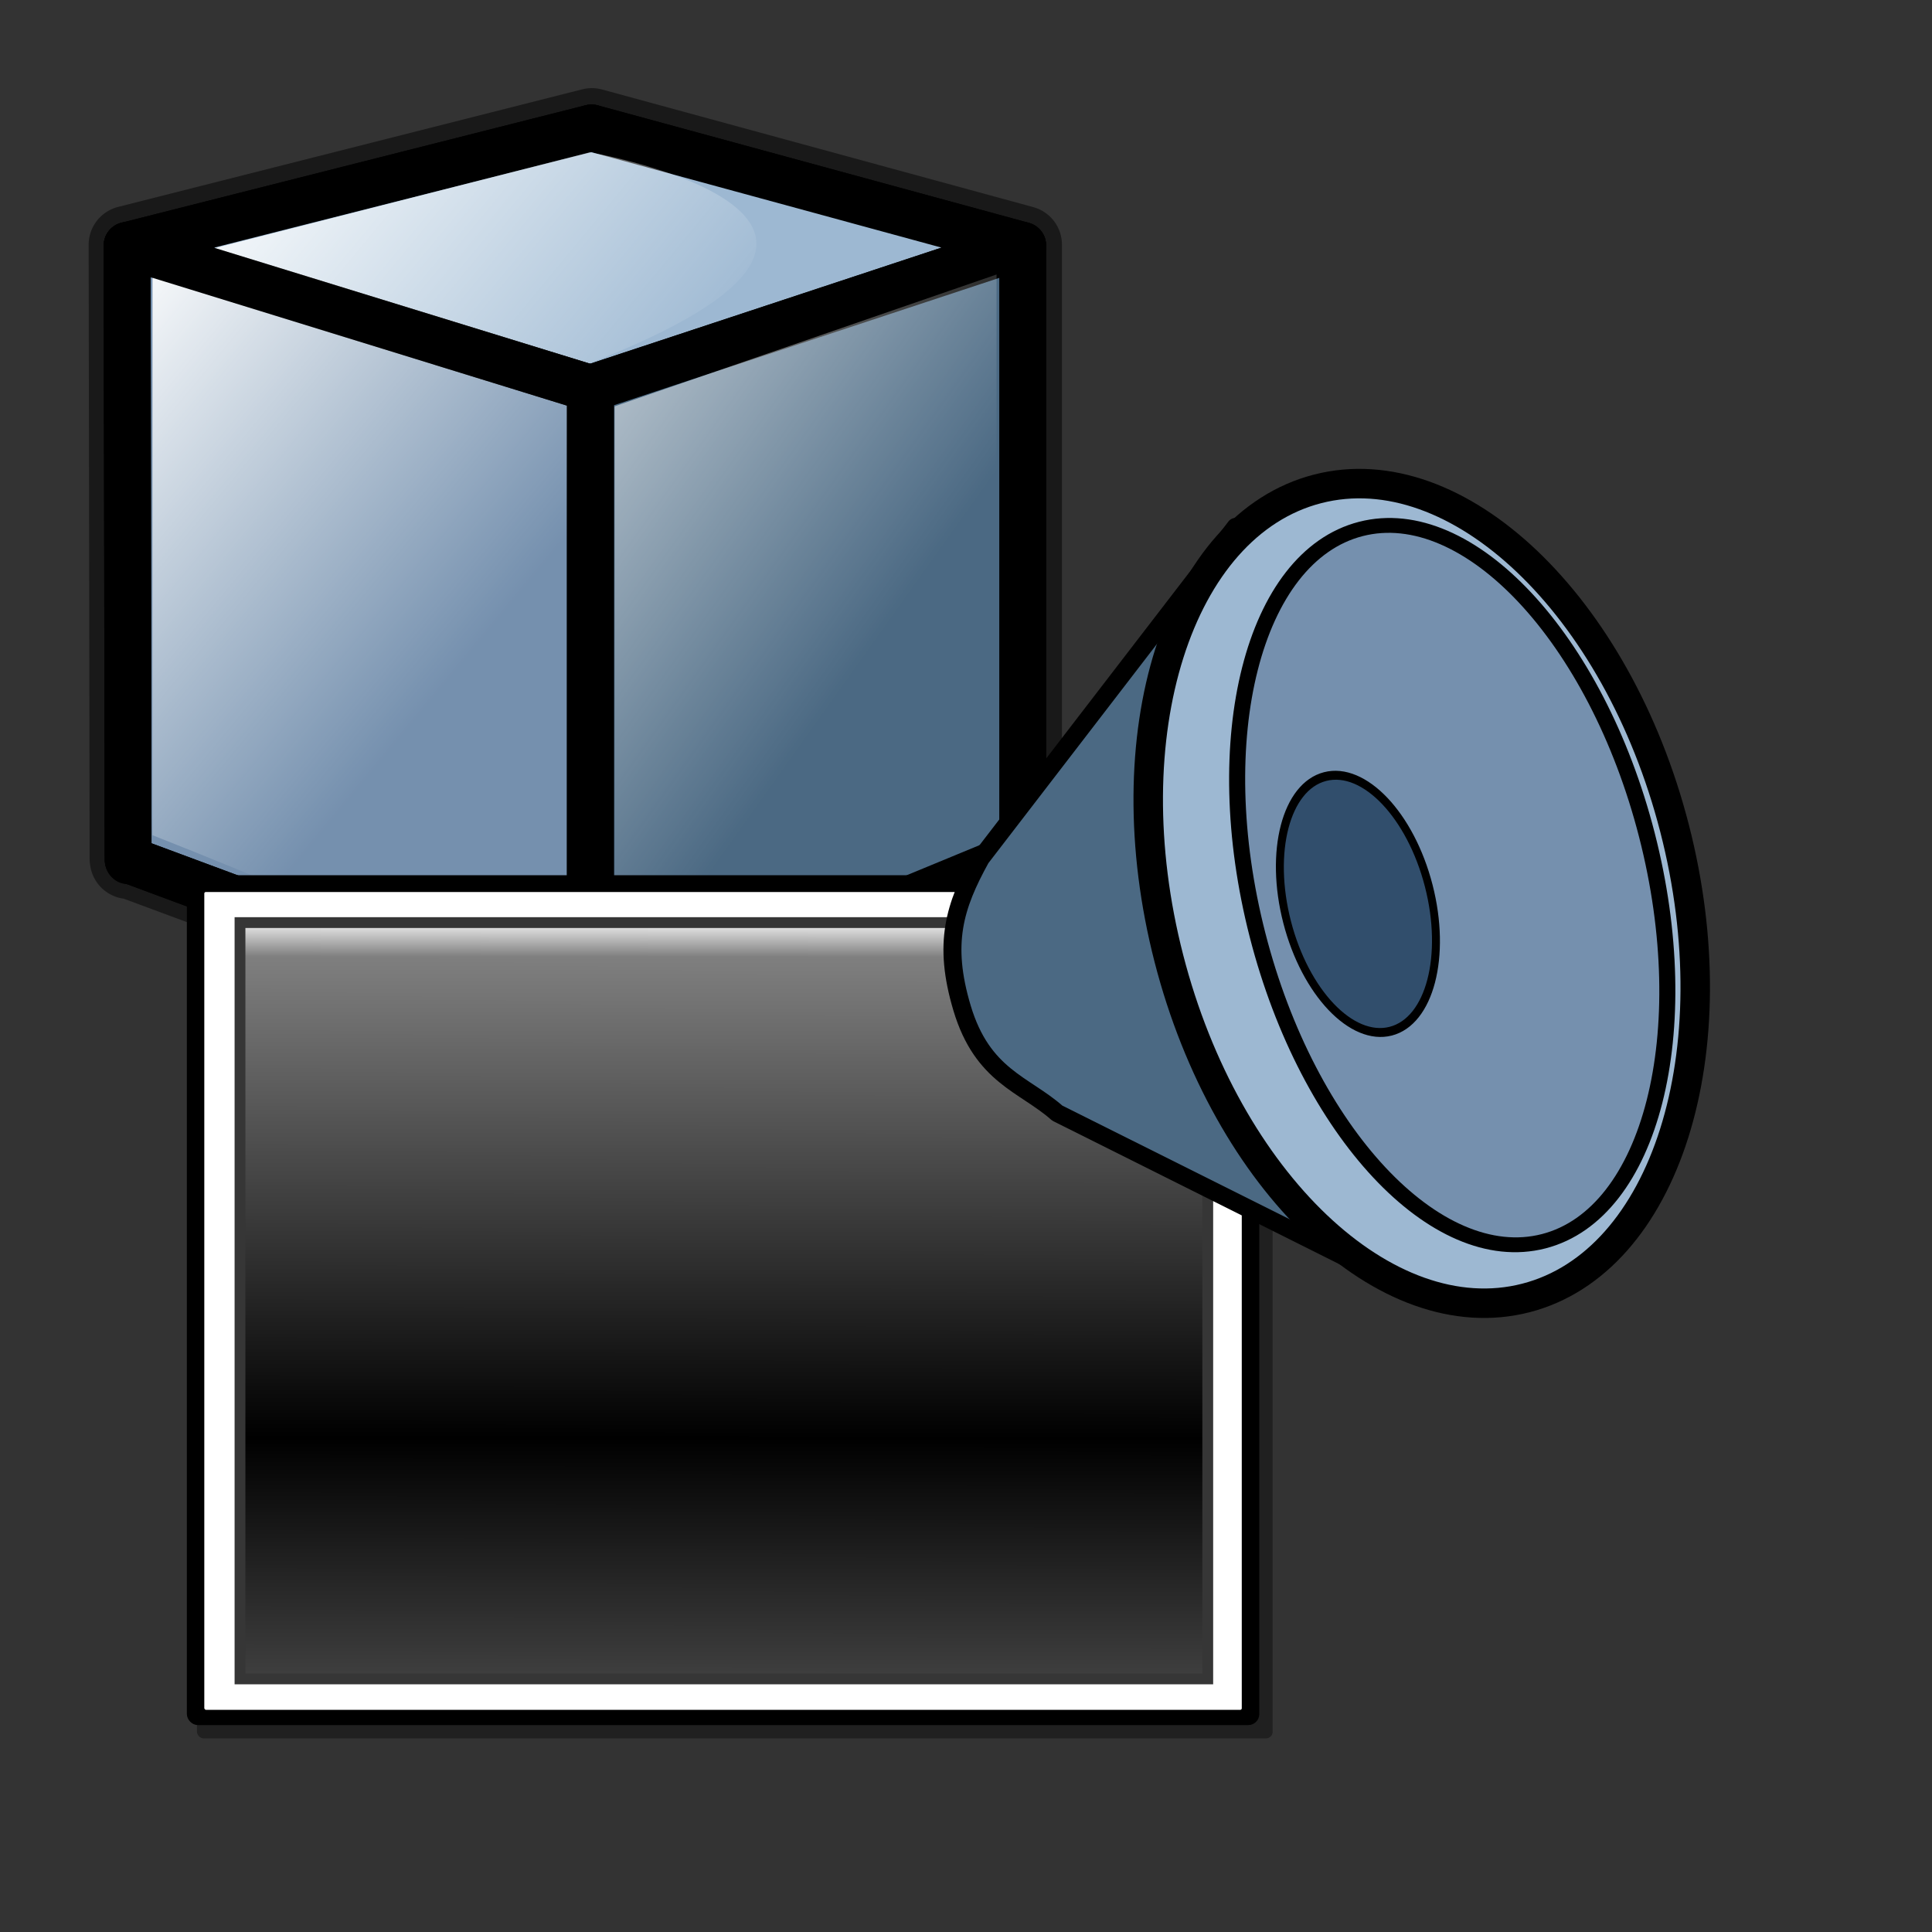 <?xml version="1.0" encoding="UTF-8" standalone="no"?>
<!-- Created with Inkscape (http://www.inkscape.org/) -->

<svg
   xmlns:dc="http://purl.org/dc/elements/1.1/"
   xmlns:cc="http://creativecommons.org/ns#"
   xmlns:rdf="http://www.w3.org/1999/02/22-rdf-syntax-ns#"
   xmlns:svg="http://www.w3.org/2000/svg"
   xmlns="http://www.w3.org/2000/svg"
   xmlns:xlink="http://www.w3.org/1999/xlink"
   xmlns:sodipodi="http://sodipodi.sourceforge.net/DTD/sodipodi-0.dtd"
   xmlns:inkscape="http://www.inkscape.org/namespaces/inkscape"
   sodipodi:docname="pirut.svg"
   height="128pt"
   width="128pt"
   inkscape:version="0.48.1 r9760"
   sodipodi:version="0.32"
   id="svg1"
   version="1.1">
  <rect width="100%" height="100%" fill="#333333" stroke="none"/>
  <defs
     id="defs3">
    <inkscape:perspective
       sodipodi:type="inkscape:persp3d"
       inkscape:vp_x="0 : 80 : 1"
       inkscape:vp_y="0 : 1000 : 0"
       inkscape:vp_z="160 : 80 : 1"
       inkscape:persp3d-origin="80 : 53.333333 : 1"
       id="perspective32" />
    <linearGradient
       id="linearGradient850">
      <stop
         id="stop851"
         offset="0"
         style="stop-color:#fbffff;stop-opacity:0;" />
      <stop
         id="stop852"
         offset="1"
         style="stop-color:#ffffff;stop-opacity:1;" />
    </linearGradient>
    <linearGradient
       gradientUnits="userSpaceOnUse"
       gradientTransform="matrix(0.793,0,0,1.072,6.455,6.139)"
       y2="11.503"
       x2="22.394"
       y1="74.459"
       x1="78.703"
       id="linearGradient859"
       xlink:href="#linearGradient850" />
    <linearGradient
       id="linearGradient839">
      <stop
         id="stop840"
         offset="0"
         style="stop-color:#46a046;stop-opacity:1;" />
      <stop
         id="stop841"
         offset="0.394"
         style="stop-color:#df421e;stop-opacity:1;" />
      <stop
         id="stop842"
         offset="0.72"
         style="stop-color:#ada7c8;stop-opacity:1;" />
      <stop
         id="stop843"
         offset="1"
         style="stop-color:#eed680;stop-opacity:1;" />
    </linearGradient>
    <linearGradient
       id="linearGradient833">
      <stop
         id="stop834"
         offset="0"
         style="stop-color:#00ff00;stop-opacity:1;" />
      <stop
         id="stop837"
         offset="0.308"
         style="stop-color:#ff0000;stop-opacity:1;" />
      <stop
         id="stop838"
         offset="0.75"
         style="stop-color:#7f8cff;stop-opacity:1;" />
      <stop
         id="stop835"
         offset="1"
         style="stop-color:#ffff00;stop-opacity:1;" />
    </linearGradient>
    <linearGradient
       gradientUnits="userSpaceOnUse"
       gradientTransform="matrix(0.674,0,0,1.262,6.455,6.139)"
       y2="16.549"
       x2="110.168"
       y1="79.338"
       x1="157.215"
       id="linearGradient836"
       xlink:href="#linearGradient850" />
    <linearGradient
       y2="0.019"
       x2="0.03"
       y1="0.669"
       x1="0.62"
       id="linearGradient855"
       xlink:href="#linearGradient850" />
    <linearGradient
       y2="0.292"
       x2="0.675"
       y1="0.92"
       x1="0.393"
       id="linearGradient853"
       xlink:href="#linearGradient850" />
    <radialGradient
       fy="0.33"
       fx="0.322"
       r="0.547"
       cy="0.33"
       cx="0.325"
       id="radialGradient853"
       xlink:href="#linearGradient566" />
    <linearGradient
       y2="0.243"
       x2="0.332"
       y1="0.505"
       x1="0.534"
       id="linearGradient847"
       xlink:href="#linearGradient849" />
    <linearGradient
       y2="0.725"
       x2="0.438"
       y1="0.158"
       x1="0.802"
       id="linearGradient842"
       xlink:href="#linearGradient843" />
    <linearGradient
       y2="0.05"
       x2="0.48"
       y1="0.351"
       x1="0.353"
       id="linearGradient841"
       xlink:href="#linearGradient838" />
    <linearGradient
       id="linearGradient838">
      <stop
         id="stop839"
         offset="0"
         style="stop-color:#ffd000;stop-opacity:1;" />
      <stop
         id="stop840-1"
         offset="1"
         style="stop-color:#5c5d5c;stop-opacity:1;" />
    </linearGradient>
    <linearGradient
       id="linearGradient843">
      <stop
         id="stop844"
         offset="0"
         style="stop-color:#ffffff;stop-opacity:1;" />
      <stop
         id="stop845"
         offset="1"
         style="stop-color:#5c5d5c;stop-opacity:1;" />
    </linearGradient>
    <linearGradient
       id="linearGradient849">
      <stop
         id="stop850"
         offset="0"
         style="stop-color:#ffc900;stop-opacity:1;" />
      <stop
         id="stop851-6"
         offset="1"
         style="stop-color:#5d5d5c;stop-opacity:1;" />
    </linearGradient>
    <linearGradient
       spreadMethod="reflect"
       y2="0.578"
       x2="0.444"
       y1="0.047"
       x1="0.444"
       id="linearGradient589"
       xlink:href="#linearGradient566" />
    <linearGradient
       spreadMethod="pad"
       y2="112.432"
       x2="117.78"
       y1="37.51"
       x1="45.929"
       id="linearGradient569"
       xlink:href="#linearGradient850-2"
       gradientTransform="matrix(0.62,0,0,0.652,30.148,57.787)"
       gradientUnits="userSpaceOnUse" />
    <linearGradient
       id="linearGradient860">
      <stop
         id="stop861"
         offset="0"
         style="stop-color:#ffffff;stop-opacity:1;" />
      <stop
         id="stop862"
         offset="0.25"
         style="stop-color:#ffea7d;stop-opacity:1;" />
      <stop
         id="stop863"
         offset="1"
         style="stop-color:#ffbf00;stop-opacity:1;" />
    </linearGradient>
    <linearGradient
       id="linearGradient566">
      <stop
         id="stop567"
         offset="0"
         style="stop-color:#ffff00;stop-opacity:1;" />
      <stop
         id="stop854"
         offset="0.438"
         style="stop-color:#ffd800;stop-opacity:1;" />
      <stop
         id="stop568"
         offset="1"
         style="stop-color:#ffb200;stop-opacity:1;" />
    </linearGradient>
    <linearGradient
       id="linearGradient850-2">
      <stop
         id="stop852-2"
         offset="0"
         style="stop-color:#eed680;stop-opacity:1;" />
      <stop
         id="stop855"
         offset="1"
         style="stop-color:#d1940c;stop-opacity:1;" />
    </linearGradient>
    <inkscape:perspective
       id="perspective2870"
       inkscape:persp3d-origin="80 : 53.333333 : 1"
       inkscape:vp_z="160 : 80 : 1"
       inkscape:vp_y="0 : 1000 : 0"
       inkscape:vp_x="0 : 80 : 1"
       sodipodi:type="inkscape:persp3d" />
    <linearGradient
       xlink:href="#linearGradient897"
       id="linearGradient876"
       x1="0.54"
       y1="0.961"
       x2="0.385"
       y2="0.602" />
    <linearGradient
       xlink:href="#linearGradient926"
       id="linearGradient873"
       x1="0.005"
       y1="0.214"
       x2="1.501"
       y2="0.405" />
    <linearGradient
       xlink:href="#linearGradient926"
       id="linearGradient900"
       x1="67.061"
       y1="36.161"
       x2="66.965"
       y2="115.083"
       spreadMethod="reflect"
       gradientTransform="scale(1.133,0.883)"
       gradientUnits="userSpaceOnUse" />
    <linearGradient
       id="linearGradient897">
      <stop
         style="stop-color:#757373;stop-opacity:1;"
         offset="0"
         id="stop898" />
      <stop
         style="stop-color:#e5e6e6;stop-opacity:1;"
         offset="0.493"
         id="stop902" />
      <stop
         style="stop-color:#ffffff;stop-opacity:0;"
         offset="1"
         id="stop899" />
    </linearGradient>
    <linearGradient
       id="linearGradient903">
      <stop
         style="stop-color:#bdbbbb;stop-opacity:1;"
         offset="0"
         id="stop904" />
      <stop
         style="stop-color:#dedddd;stop-opacity:1;"
         offset="0.5"
         id="stop907" />
      <stop
         style="stop-color:#ffffff;stop-opacity:1;"
         offset="1"
         id="stop906" />
    </linearGradient>
    <linearGradient
       id="linearGradient926">
      <stop
         style="stop-color:#ffffff;stop-opacity:1;"
         offset="0"
         id="stop927" />
      <stop
         style="stop-color:#7f7f7f;stop-opacity:1;"
         offset="0.076"
         id="stop7943" />
      <stop
         style="stop-color:#000000;stop-opacity:1;"
         offset="1"
         id="stop929" />
    </linearGradient>
    <linearGradient
       id="linearGradient877">
      <stop
         style="stop-color:#ffffff;stop-opacity:1;"
         offset="0"
         id="stop878" />
      <stop
         style="stop-color:#ffffff;stop-opacity:0.914;"
         offset="0.124"
         id="stop879" />
      <stop
         style="stop-color:#ffffff;stop-opacity:0.871;"
         offset="0.186"
         id="stop880" />
      <stop
         style="stop-color:#ffffff;stop-opacity:0.851;"
         offset="0.217"
         id="stop881" />
      <stop
         style="stop-color:#ffffff;stop-opacity:0.831;"
         offset="0.247"
         id="stop882" />
      <stop
         style="stop-color:#ffffff;stop-opacity:0.749;"
         offset="0.371"
         id="stop883" />
      <stop
         style="stop-color:#ffffff;stop-opacity:0.706;"
         offset="0.433"
         id="stop884" />
      <stop
         style="stop-color:#ffffff;stop-opacity:0.686;"
         offset="0.464"
         id="stop885" />
      <stop
         style="stop-color:#ffffff;stop-opacity:0.675;"
         offset="0.48"
         id="stop886" />
      <stop
         style="stop-color:#ffffff;stop-opacity:0.671;"
         offset="0.485"
         id="stop887" />
      <stop
         style="stop-color:#ffffff;stop-opacity:0.667;"
         offset="0.495"
         id="stop888" />
      <stop
         style="stop-color:#ffffff;stop-opacity:0.333;"
         offset="0.789"
         id="stop889" />
      <stop
         style="stop-color:#ffffff;stop-opacity:0.165;"
         offset="0.821"
         id="stop890" />
      <stop
         style="stop-color:#ffffff;stop-opacity:0.082;"
         offset="0.886"
         id="stop891" />
      <stop
         style="stop-color:#ffffff;stop-opacity:0.039;"
         offset="0.98"
         id="stop892" />
      <stop
         style="stop-color:#ffffff;stop-opacity:0.02;"
         offset="0.99"
         id="stop893" />
      <stop
         style="stop-color:#ffffff;stop-opacity:0.008;"
         offset="0.99"
         id="stop894" />
      <stop
         style="stop-color:#ffffff;stop-opacity:0.004;"
         offset="0.99"
         id="stop895" />
      <stop
         style="stop-color:#ffffff;stop-opacity:0;"
         offset="0.99"
         id="stop896" />
      <stop
         style="stop-color:#ffffff;stop-opacity:0;"
         offset="0.98"
         id="stop897" />
      <stop
         style="stop-color:#ffffff;stop-opacity:0;"
         offset="0.99"
         id="stop900" />
      <stop
         style="stop-color:#ffffff;stop-opacity:0;"
         offset="1"
         id="stop901" />
    </linearGradient>
    <linearGradient
       xlink:href="#linearGradient850-1"
       id="linearGradient836-1"
       x1="4.07"
       y1="94.498"
       x2="66.762"
       y2="94.498"
       gradientTransform="matrix(1.314,0,0,0.716,1.184,2.826)"
       gradientUnits="userSpaceOnUse" />
    <linearGradient
       xlink:href="#linearGradient850-1"
       id="linearGradient569-6"
       x1="27.918"
       y1="80.869"
       x2="53.192"
       y2="80.869"
       gradientTransform="matrix(0.688,0,0,1.367,1.184,2.826)"
       gradientUnits="userSpaceOnUse" />
    <linearGradient
       id="linearGradient850-1">
      <stop
         style="stop-color:#eed680;stop-opacity:1;"
         offset="0"
         id="stop852-0" />
      <stop
         style="stop-color:#dfb546;stop-opacity:1;"
         offset="0.68"
         id="stop858" />
      <stop
         style="stop-color:#d8a429;stop-opacity:1;"
         offset="0.773"
         id="stop859" />
      <stop
         style="stop-color:#d1940c;stop-opacity:1;"
         offset="1"
         id="stop857" />
    </linearGradient>
    <linearGradient
       id="linearGradient839-2">
      <stop
         style="stop-color:#46a046;stop-opacity:1;"
         offset="0"
         id="stop840-7" />
      <stop
         style="stop-color:#df421e;stop-opacity:1;"
         offset="0.394"
         id="stop841-2" />
      <stop
         style="stop-color:#ada7c8;stop-opacity:1;"
         offset="0.72"
         id="stop842-2" />
      <stop
         style="stop-color:#eed680;stop-opacity:1;"
         offset="1"
         id="stop843-6" />
    </linearGradient>
    <linearGradient
       inkscape:collect="always"
       xlink:href="#linearGradient850"
       id="linearGradient3209"
       gradientUnits="userSpaceOnUse"
       gradientTransform="matrix(0.793,0,0,1.072,6.455,6.139)"
       x1="78.703"
       y1="74.459"
       x2="22.394"
       y2="11.503" />
    <linearGradient
       inkscape:collect="always"
       xlink:href="#linearGradient850"
       id="linearGradient3211"
       gradientUnits="userSpaceOnUse"
       gradientTransform="matrix(0.674,0,0,1.262,6.455,6.139)"
       x1="157.215"
       y1="79.338"
       x2="110.168"
       y2="16.549" />
  </defs>
  <sodipodi:namedview
     inkscape:current-layer="svg1"
     snaptoguides="true"
     showguides="true"
     inkscape:window-y="69"
     inkscape:window-x="231"
     snaptogrid="false"
     showgrid="false"
     inkscape:window-height="653"
     inkscape:window-width="751"
     inkscape:cy="25.762712"
     inkscape:cx="80"
     inkscape:zoom="1.0429825"
     inkscape:pageshadow="2"
     inkscape:pageopacity="0.0"
     borderopacity="1.0"
     bordercolor="#666666"
     pagecolor="#ffffff"
     id="base"
     inkscape:window-maximized="0">
    <inkscape:grid
       id="GridFromPre046Settings"
       type="xygrid"
       originx="0px"
       originy="0px"
       spacingx="1mm"
       spacingy="1mm"
       color="#0000ff"
       empcolor="#0000ff"
       opacity="0.2"
       empopacity="0.4"
       empspacing="5" />
  </sodipodi:namedview>
  <g
     id="g3198"
     transform="matrix(0.597,0,0,0.597,3.155,3.136)">
    <path
       style="font-size:40px;fill:none;stroke:#000000;stroke-width:11.526;stroke-linejoin:round;stroke-opacity:0.5;font-family:Trek"
       d="m 82.291,13.548 -68.696,17.404 0.144,90.884 0.029,0 0,0.173 0.259,-0.058 68.091,25.271 63.97,-26.424 0,-5.273 0,-84.573 L 82.291,13.548 z"
       id="path874"
       inkscape:connector-curvature="0" />
    <path
       style="font-size:12px;fill:#515151;fill-rule:evenodd;stroke:#000000;stroke-width:6.935;stroke-linecap:round;stroke-linejoin:round"
       d="m 146.043,31.066 0,84.565 L 84.307,102.05 82.239,13.675 146.043,31.066 z"
       id="path633"
       sodipodi:nodetypes="ccccc"
       inkscape:connector-curvature="0" />
    <path
       style="font-size:12px;fill:#4a494d;fill-rule:evenodd;stroke:#000000;stroke-width:6.935;stroke-linecap:round;stroke-linejoin:round"
       d="M 13.529,31.066 82.239,13.675 86.64,105.061 13.71,122.114 13.529,31.066 z"
       id="path631"
       sodipodi:nodetypes="ccccc"
       inkscape:connector-curvature="0" />
    <path
       style="font-size:12px;fill:#9db8d2;fill-rule:evenodd;stroke:#000000;stroke-width:6.935;stroke-linecap:round;stroke-linejoin:round"
       d="M 82.071,52.207 146.043,31.066 82.239,13.675 13.529,31.066 82.071,52.207 z"
       id="path640"
       sodipodi:nodetypes="ccccc"
       inkscape:connector-curvature="0" />
    <path
       style="font-size:12px;fill:#4b6983;fill-rule:evenodd;stroke:#000000;stroke-width:6.935;stroke-linecap:round;stroke-linejoin:round"
       d="m 146.043,31.066 0,89.851 -63.972,26.427 0,-95.136 63.972,-21.141 z"
       id="path627"
       sodipodi:nodetypes="ccccc"
       inkscape:connector-curvature="0" />
    <path
       style="font-size:12px;fill:#7590ae;fill-rule:evenodd;stroke:#000000;stroke-width:6.935;stroke-linecap:round;stroke-linejoin:round"
       d="m 82.071,52.207 0,95.136 -68.4,-25.403 -0.141,-90.874 68.542,21.141 z"
       id="path629"
       sodipodi:nodetypes="ccccc"
       inkscape:connector-curvature="0" />
    <path
       style="fill:url(#linearGradient3209);fill-opacity:1;fill-rule:evenodd;stroke:none"
       d="m 81.985,17.284 -64.705,16.524 0,84.524 c 67.348,26.422 78.565,43.756 61.35,-68.568 60.998,-22.474 3.355,-32.479 3.355,-32.479 z"
       id="path892"
       sodipodi:nodetypes="ccccc"
       inkscape:connector-curvature="0" />
    <path
       style="fill:url(#linearGradient3211);fill-opacity:0.75;fill-rule:evenodd;stroke:none"
       d="m 85.657,54.88 0,86.421 c 0.253,0 27.118,-10.137 39.536,-22.809 12.672,-10.391 16.98,-31.426 16.98,-31.426 l 0,-51.701 -56.516,19.514 z"
       id="path849"
       sodipodi:nodetypes="cccccc"
       inkscape:connector-curvature="0" />
    <path
       style="font-size:12px;fill:none;stroke:#000000;stroke-width:6.935;stroke-linecap:round;stroke-linejoin:round"
       d="m 82.071,52.207 0,95.136 -68.4,-25.403 -0.141,-90.874 68.542,21.141 z"
       id="path852"
       sodipodi:nodetypes="ccccc"
       inkscape:connector-curvature="0" />
  </g>
  <g
     id="g3126"
     transform="matrix(0.66,0,0,0.66,11.698,59.969)">
    <rect
       style="fill:#000000;fill-opacity:0.382;fill-rule:evenodd;stroke:none"
       id="rect917"
       width="143.972"
       height="114.167"
       x="8.638"
       y="27.643"
       ry="0.889"
       rx="0.889" />
    <rect
       style="fill-rule:evenodd;stroke:#000000;stroke-width:1.181;stroke-miterlimit:4"
       id="rect894"
       width="142.36"
       height="112.571"
       x="7.877"
       y="26.868"
       ry="0.889"
       rx="0.889" />
    <rect
       style="fill:#ffffff;fill-opacity:1;fill-rule:evenodd;stroke:#000000;stroke-width:1.25;stroke-miterlimit:4;stroke-opacity:1;stroke-dasharray:none"
       id="rect895"
       width="140.109"
       height="110.711"
       x="8.995"
       y="27.901"
       ry="0.833"
       rx="0.833" />
    <rect
       style="fill:#363636;fill-opacity:1;fill-rule:evenodd;stroke:none"
       id="rect896"
       width="130.974"
       height="102.676"
       x="13.675"
       y="31.897"
       ry="0" />
    <rect
       style="fill:url(#linearGradient900);fill-opacity:1;fill-rule:evenodd;stroke:none"
       id="rect4837"
       width="128.081"
       height="99.784"
       x="15.121"
       y="33.343"
       ry="0" />
  </g>
  <g
     transform="matrix(-1.055,0,0,1.055,203.813,14.437)"
     id="g838">
    <path
       inkscape:connector-curvature="0"
       sodipodi:nodetypes="ccccccc"
       id="path831"
       d="M 89.726,30.433 74.779,94.456 104.659,79.52 c 2.761,-2.443 6.266,-3.079 7.976,-8.802 1.615,-5.403 0.645,-8.523 -1.573,-12.542 l 0,0 -21.336,-27.743 z"
       style="fill:#4b6983;fill-rule:evenodd;stroke:#000000;stroke-width:1.506;stroke-linejoin:round" />
    <path
       transform="matrix(0.478,0.123,-0.123,0.478,35.529,11.177)"
       d="m 145.276,78.504 c 0,39.138 -19.83,70.866 -44.291,70.866 -24.461,0 -44.291,-31.728 -44.291,-70.866 0,-39.138 19.83,-70.866 44.291,-70.866 24.461,0 44.291,31.728 44.291,70.866 z"
       sodipodi:ry="70.866142"
       sodipodi:rx="44.29134"
       sodipodi:cy="78.503937"
       sodipodi:cx="100.98425"
       id="path825"
       style="fill:#9db8d2;fill-opacity:1;fill-rule:evenodd;stroke:#000000;stroke-width:5"
       sodipodi:type="arc" />
    <path
       transform="matrix(0.575,0.148,-0.135,0.526,24.059,0.198)"
       d="m 131.102,85.591 c 0,31.311 -12.691,56.693 -28.346,56.693 -15.655,0 -28.346,-25.382 -28.346,-56.693 0,-31.311 12.691,-56.693 28.346,-56.693 15.655,0 28.346,25.382 28.346,56.693 z"
       sodipodi:ry="56.692913"
       sodipodi:rx="28.346457"
       sodipodi:cy="85.590553"
       sodipodi:cx="102.75591"
       id="path826"
       style="fill:#7590ae;fill-opacity:1;fill-rule:evenodd;stroke:#000000;stroke-width:2.275"
       sodipodi:type="arc" />
    <path
       transform="matrix(0.478,0.123,-0.141,0.547,70.719,29.453)"
       d="m 46.063,51.929 c 0,10.763 -5.552,19.488 -12.402,19.488 -6.849,0 -12.402,-8.725 -12.402,-19.488 0,-10.763 5.552,-19.488 12.402,-19.488 6.849,0 12.402,8.725 12.402,19.488 z"
       sodipodi:ry="19.48819"
       sodipodi:rx="12.401575"
       sodipodi:cy="51.929134"
       sodipodi:cx="33.661419"
       id="path827"
       style="fill:#314e6c;fill-opacity:1;fill-rule:evenodd;stroke:#000000;stroke-width:1pt"
       sodipodi:type="arc" />
  </g>
</svg>
